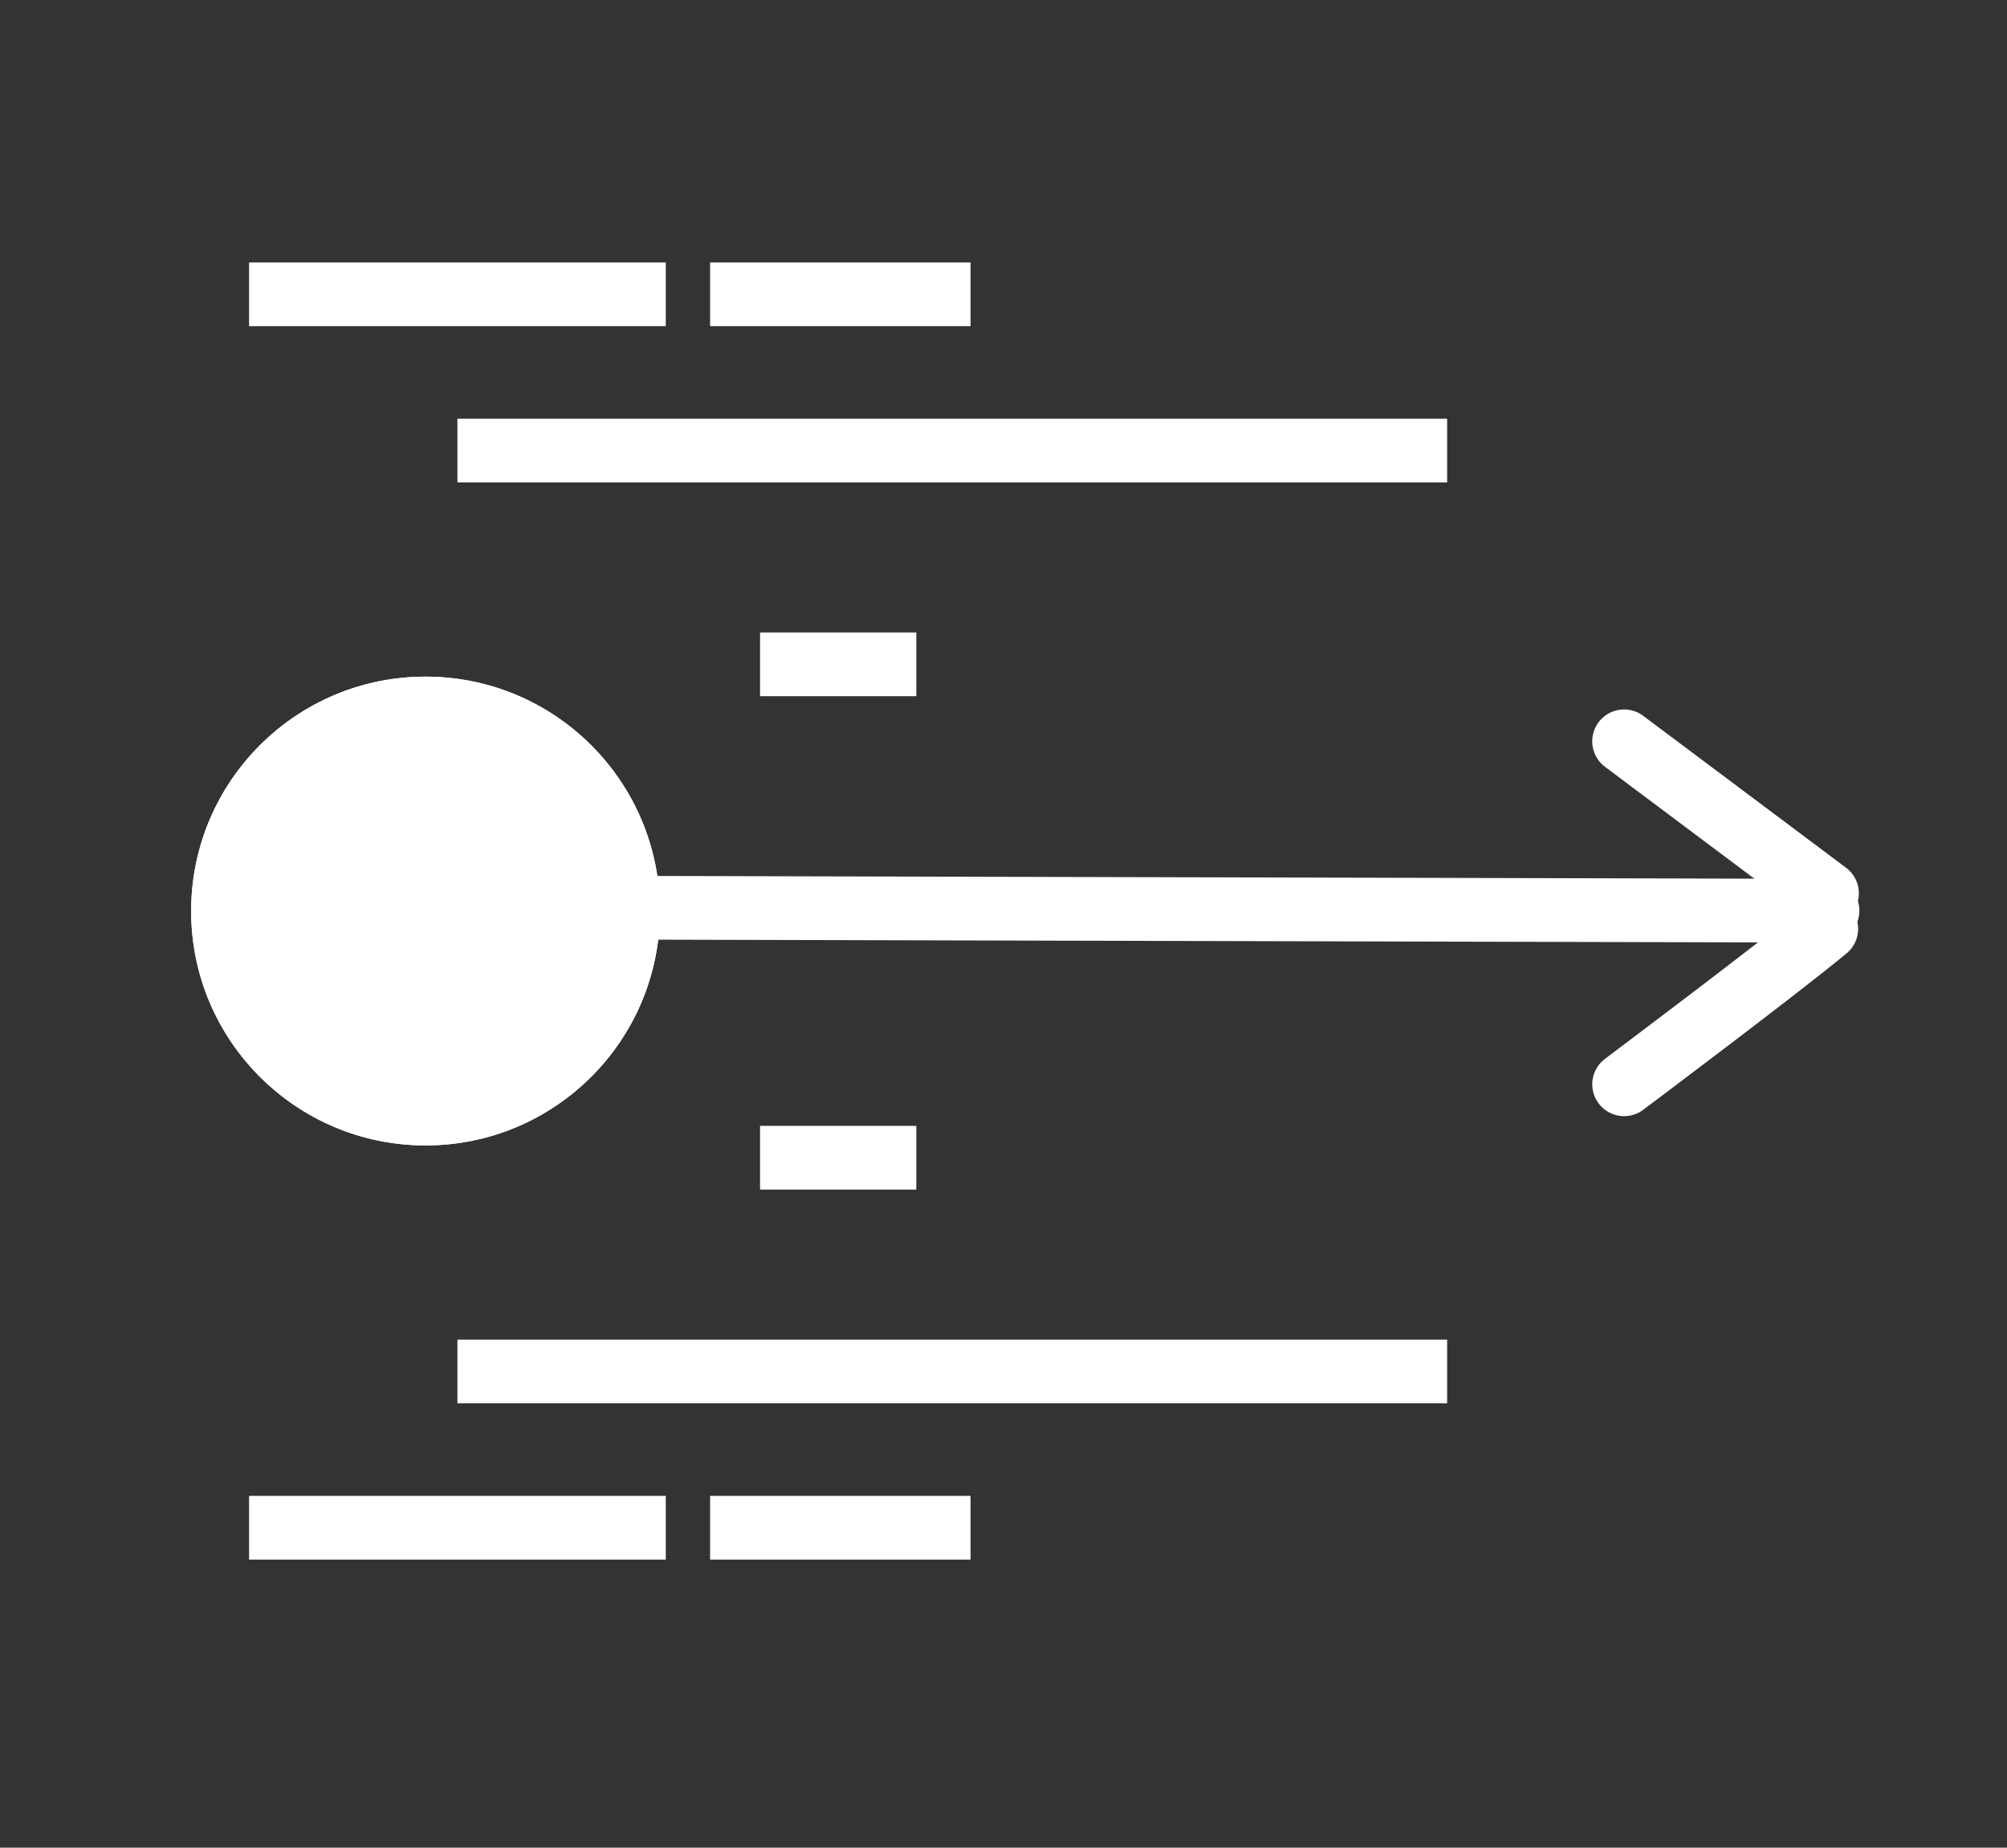 <svg xmlns="http://www.w3.org/2000/svg" xmlns:xlink="http://www.w3.org/1999/xlink" width="63" height="58" viewBox="0 0 63 58">
  <rect x="0" y="0" width="63" height="58" fill="#333333" stroke="none"/>
  <defs>
    <clipPath id="clip-movement-icon_color">
      <rect width="63" height="58"/>
    </clipPath>
  </defs>
  <g id="movement-icon_color" clip-path="url(#clip-movement-icon_color)">
    <line id="Line_55" data-name="Line 55" x2="13.081" transform="translate(7.818 9.238)" fill="none" stroke="#fff" stroke-width="2"/>
    <line id="Line_56" data-name="Line 56" x2="8.176" transform="translate(22.29 9.238)" fill="none" stroke="#fff" stroke-width="2"/>
    <line id="Line_57" data-name="Line 57" x2="4.905" transform="translate(23.858 20.854)" fill="none" stroke="#fff" stroke-width="2"/>
    <line id="Line_58" data-name="Line 58" x2="31.068" transform="translate(14.358 14.144)" fill="none" stroke="#fff" stroke-width="2"/>
    <path id="Path_65" data-name="Path 65" d="M81.964,1535.332l-6.37-4.771" transform="translate(-24.614 -1507.291)" fill="none" stroke="#fff" stroke-linecap="round" stroke-width="2"/>
    <path id="Path_66" data-name="Path 66" d="M81.941,1530.515c-1.439,1.2-6.346,4.881-6.346,4.881" transform="translate(-24.614 -1501.359)" fill="none" stroke="#fff" stroke-linecap="round" stroke-width="2"/>
    <g id="Ellipse_101" data-name="Ellipse 101" transform="translate(6 21.24)" fill="#fff" stroke="#fff" stroke-width="2">
      <ellipse cx="7.358" cy="7.358" rx="7.358" ry="7.358" stroke="none"/>
      <ellipse cx="7.358" cy="7.358" rx="6.358" ry="6.358" fill="none"/>
    </g>
    <line id="Line_59" data-name="Line 59" x2="13.081" transform="translate(7.818 47.957)" fill="none" stroke="#fff" stroke-width="2"/>
    <line id="Line_60" data-name="Line 60" x2="8.176" transform="translate(22.29 47.957)" fill="none" stroke="#fff" stroke-width="2"/>
    <line id="Line_61" data-name="Line 61" x2="4.905" transform="translate(23.858 36.342)" fill="none" stroke="#fff" stroke-width="2"/>
    <line id="Line_62" data-name="Line 62" x2="42.866" y2="0.106" transform="translate(14.5 28.482)" fill="none" stroke="#fff" stroke-linecap="round" stroke-width="2"/>
    <line id="Line_63" data-name="Line 63" x2="31.068" transform="translate(14.358 43.052)" fill="none" stroke="#fff" stroke-width="2"/>
  </g>
</svg>

